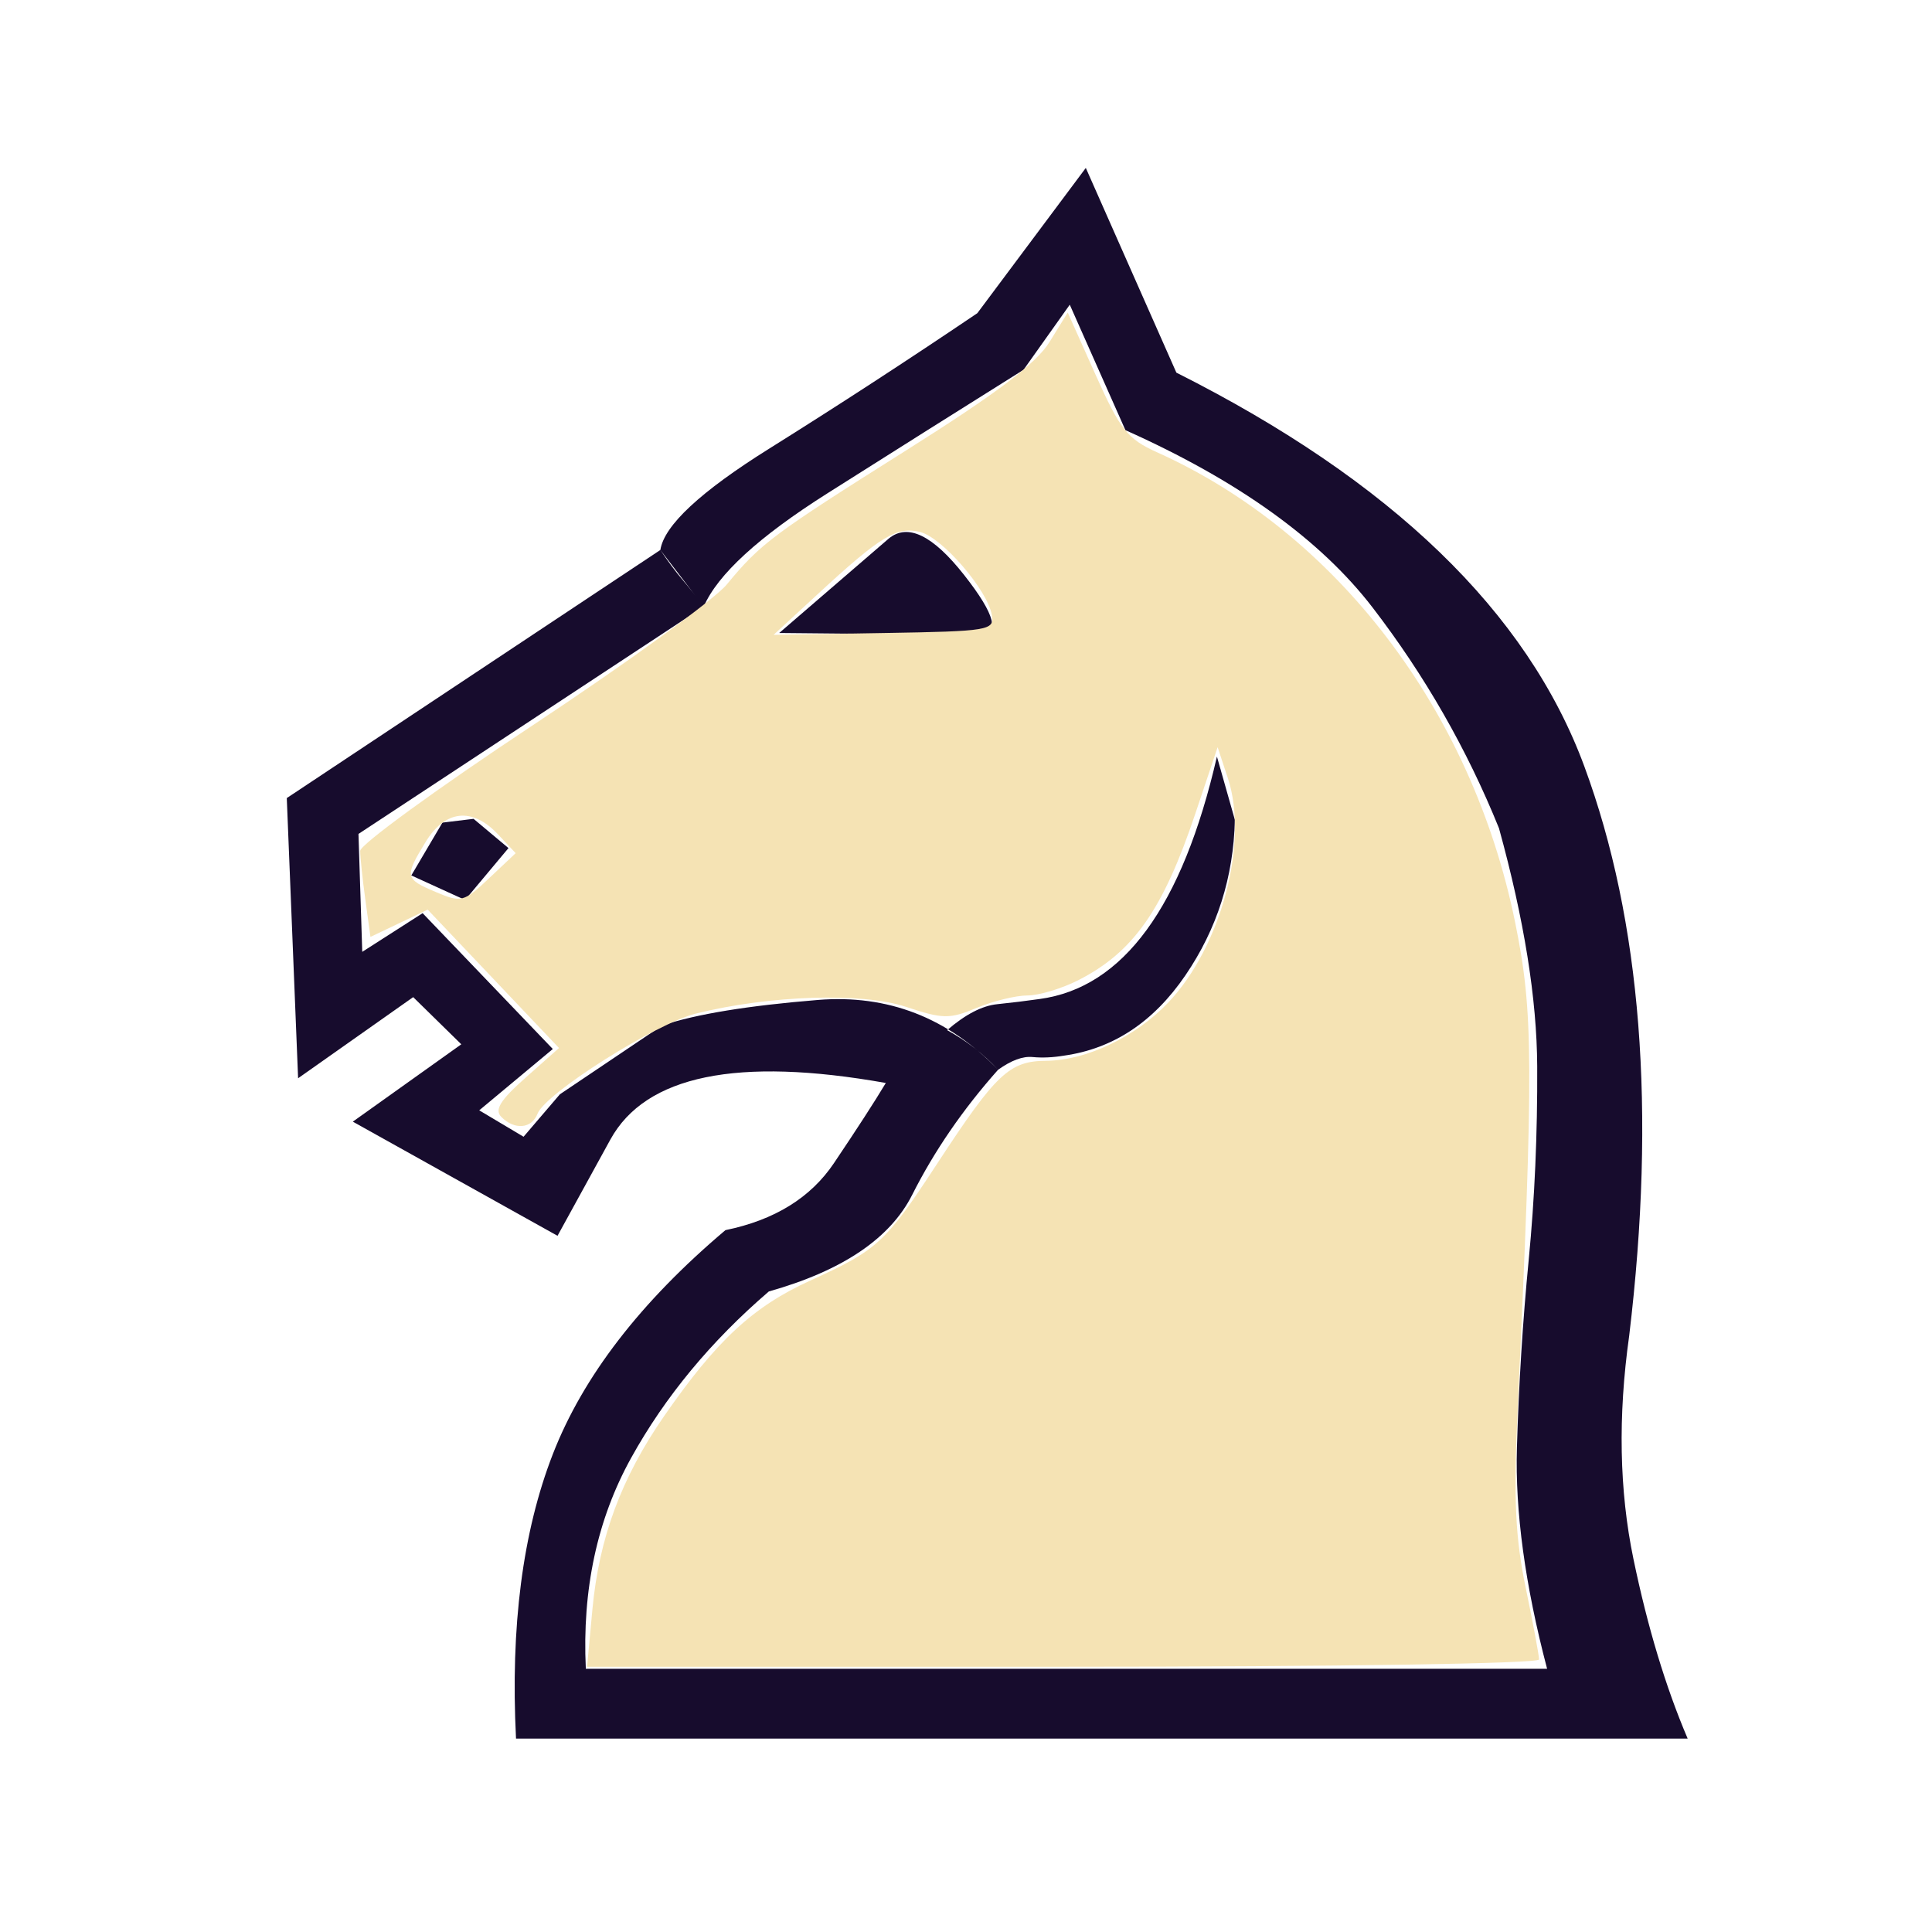<svg width="512" height="512" viewBox="0 0 512 512" fill="none" xmlns="http://www.w3.org/2000/svg">
<path d="M251 273C256.167 275.833 260.667 279.333 264.5 283.5C268 281 271.042 279.875 273.625 280.125C276.208 280.375 279 280.25 282 279.75C295 277.917 305.708 270.833 314.125 258.5C322.542 246.167 326.917 232.417 327.25 217.25L322.5 200.5C313.333 240.333 297.667 261.75 275.5 264.75C272 265.25 268.25 265.708 264.25 266.125C260.25 266.542 255.833 268.833 251 273ZM186.5 160.75L175 145.75C176 139.25 185.625 130.292 203.875 118.875C222.125 107.458 240.5 95.5 259 83L287.75 44.5L311.75 98.75C368.75 127.417 404.792 162.208 419.875 203.125C434.958 244.042 438.917 294.333 431.75 354C428.75 375.333 429.125 395.042 432.875 413.125C436.625 431.208 441.417 447.083 447.25 460.75H136.75C135.25 431.083 138.5 405.958 146.5 385.375C154.5 364.792 169.75 345 192.25 326C205.25 323.333 214.833 317.417 221 308.25C227.167 299.083 231.75 292 234.75 287C195.417 280 171.083 285 161.75 302L147.75 327.5L93.5 297.25L122.25 276.75L109.5 264.25L79 285.75L76 211.5L175 145.75C177 148.75 178.917 151.333 180.75 153.5C182.583 155.667 184.5 158.083 186.5 160.75L95 221L96 252.25L112 242L146.5 278L127 294.25L138.75 301.25L148.375 290L175.5 271.75C184.5 268.75 198.25 266.5 216.75 265C235.25 263.5 251.167 269.667 264.5 283.5C255.167 294 247.583 305.042 241.75 316.625C235.917 328.208 223.25 336.75 203.75 342.25C188.417 355.417 176.25 370.125 167.25 386.375C158.25 402.625 154.25 421.25 155.25 442.25H410C404.167 420.083 401.5 400.542 402 383.625C402.5 366.708 403.542 350.125 405.125 333.875C406.708 317.625 407.458 300.542 407.375 282.625C407.292 264.708 403.917 243.667 397.25 219.5C388.75 198.5 377.583 179 363.75 161C349.917 143 328.083 127.333 298.25 114L283.5 80.75L271.25 98C254.75 108.333 237.417 119.25 219.25 130.75C201.083 142.25 190.167 152.25 186.5 160.75ZM259.5 168.25L206.5 167.75L235.5 142.75C240.5 138.583 247.167 141.792 255.5 152.375C263.833 162.958 265.167 168.25 259.5 168.25ZM125.5 217L134.75 224.75L123.25 238.5L109 232L117.25 218L125.5 217Z" fill="#170C2D"/>
<path d="M156.987 426.577C158.753 407.573 164.652 391.655 175.991 375.291C189.894 355.227 199.575 346.254 214.776 339.343C232.602 331.237 234.622 329.372 248.421 308.285C263.974 284.518 267.519 281.176 277.237 281.119C287.814 281.056 300.965 274.788 309.584 265.702C323.619 250.907 330.997 223.203 325.409 206.274L322.683 198.012L316.771 215.631C308.239 241.062 300.398 252.256 285.917 259.682C281.49 261.953 275.357 263.81 272.288 263.81C269.219 263.81 263.152 265.296 258.805 267.113C251.657 270.099 249.868 270.072 240.103 266.828C228.456 262.96 204.083 263.734 184.463 268.595C173.757 271.247 144.533 289.716 142.449 295.146C140.92 299.13 136.396 299.542 132.872 296.017C130.979 294.124 132.537 291.587 139.256 285.625L148.145 277.737L130.742 259.399L113.339 241.061L105.756 244.678L98.172 248.294L96.815 238.393C96.069 232.948 95.458 227.139 95.458 225.484C95.458 223.829 115.966 208.9 141.031 192.31C166.096 175.719 189.282 158.904 192.556 154.944C201.621 143.978 204.668 141.699 240.233 119.297C264.175 104.216 274.613 96.323 278.12 90.649L282.96 82.817L290.349 99.338C296.854 113.882 298.805 116.339 306.649 119.869C354.258 141.29 390.028 188.211 401.497 244.285C406.385 268.182 406.453 281.561 402.154 374.454C401.098 397.272 401.578 407.508 404.331 420.788C406.275 430.163 407.865 438.705 407.865 439.771C407.865 440.886 354.299 441.708 281.723 441.708H155.581L156.987 426.577ZM131.95 221.091C125.153 213.855 117.98 214.62 112.79 223.132C107.15 232.382 107.259 232.911 115.526 236.408C122.259 239.258 122.894 239.093 129.616 232.746L136.656 226.1L131.95 221.091ZM262.843 162.978C261.678 156.324 249.71 142.456 243.866 140.989C237.702 139.442 233.422 142.024 216.95 157.228L205.017 168.242L234.305 167.755C262.157 167.292 263.557 167.058 262.843 162.978Z" fill="#F5E3B4"/>
</svg>
